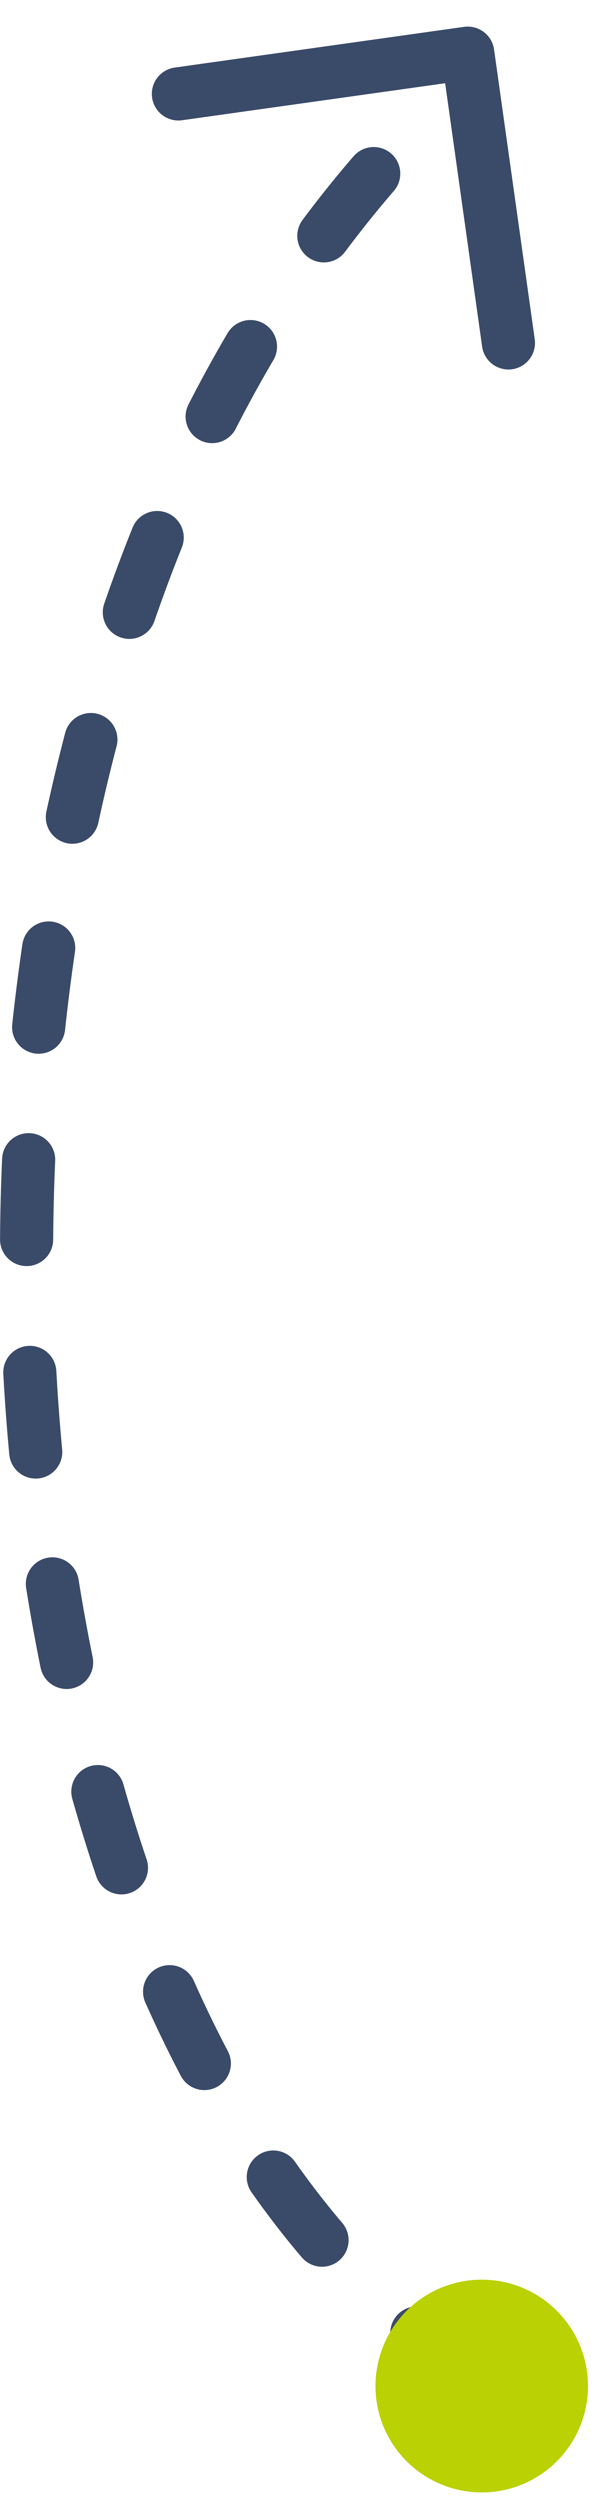 <svg xmlns="http://www.w3.org/2000/svg" width="23" height="94" viewBox="0 0 23 94">
  <g fill="none" fill-rule="evenodd" transform="translate(1 2)">
    <path stroke="#3A4A69" stroke-dasharray="3 5" stroke-linecap="round" stroke-width="2" d="M17.149,87.434 C-2.851,75.434 -6.851,27.434 13.149,4.434"/>
    <polyline stroke="#3A4A69" stroke-linecap="round" stroke-linejoin="round" stroke-width="2" points="6.427 11.712 6.427 .712 17.427 .712" transform="rotate(82 11.927 6.212)"/>
    <circle cx="17.134" cy="87.712" r="4" fill="#BAD104"/>
  </g>
</svg>
